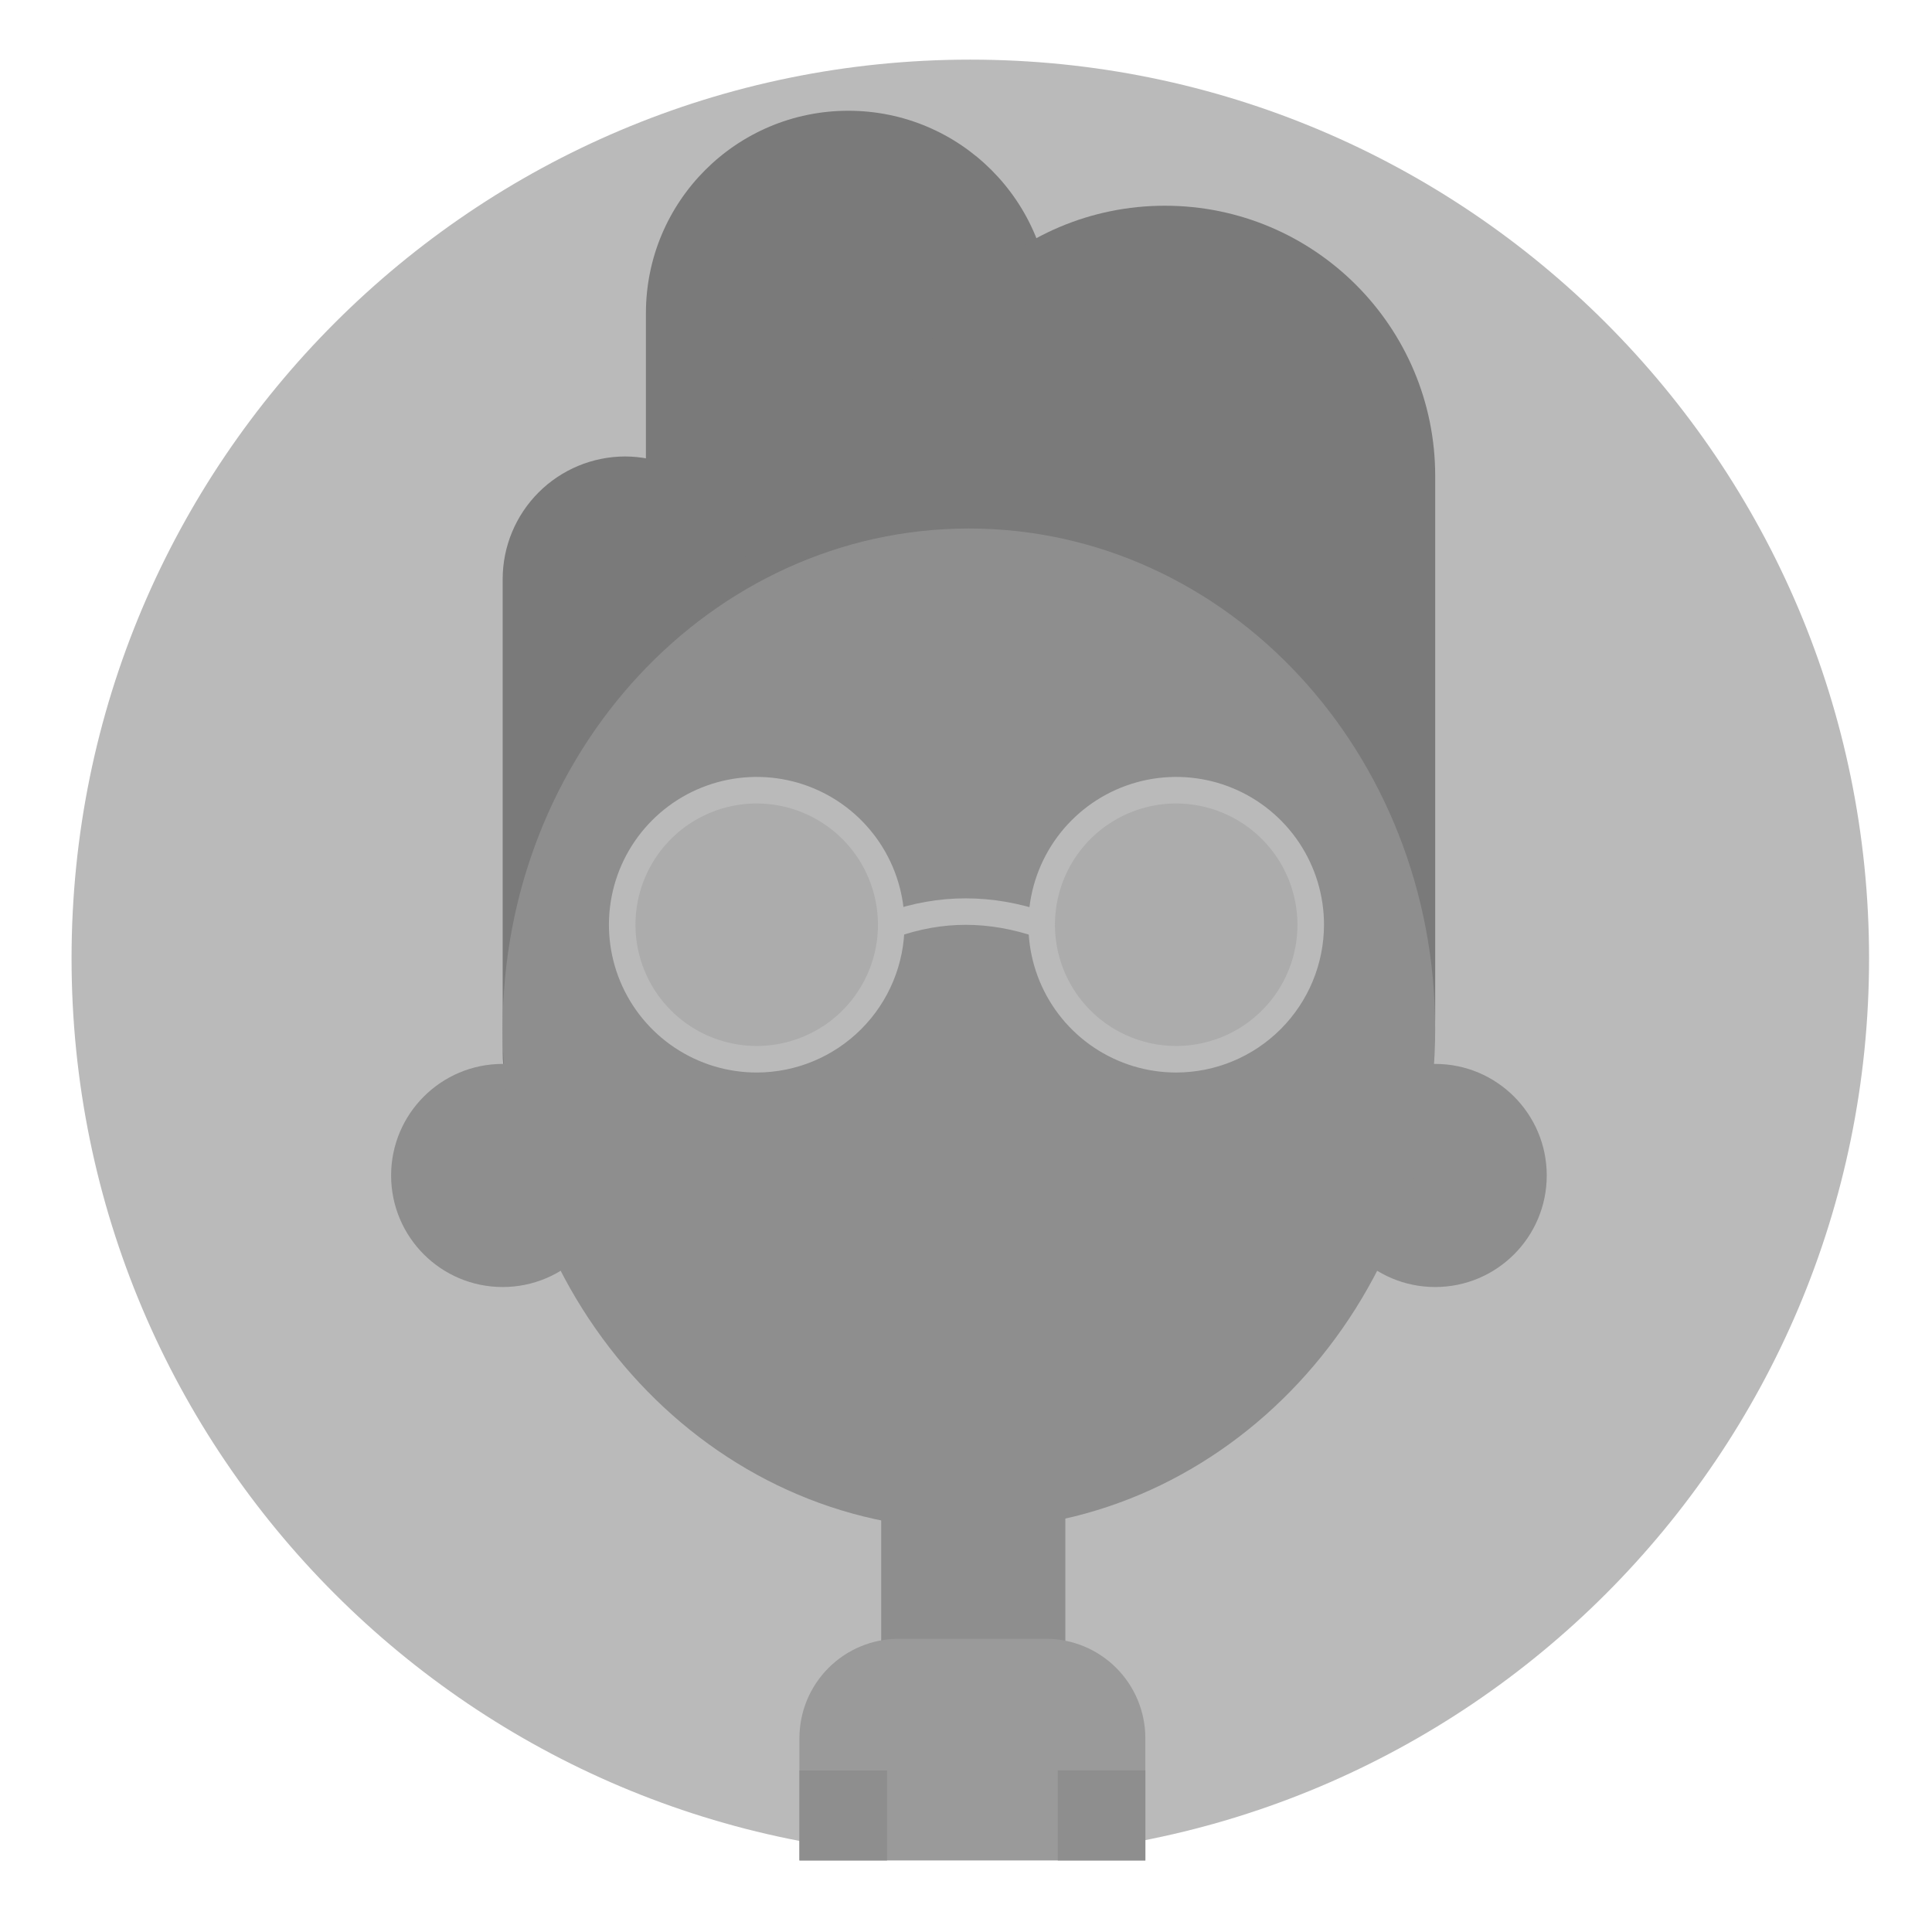 <svg width="162" height="162" viewBox="0 0 162 162" fill="none" xmlns="http://www.w3.org/2000/svg">
<g clip-path="url(#clip0_81_8)">
<path d="M81.361 155.723C122.982 155.723 156.723 121.982 156.723 80.361C156.723 38.74 122.982 5 81.361 5C39.74 5 6 38.74 6 80.361C6 121.982 39.74 155.723 81.361 155.723Z" fill="#BABABA"/>
<path d="M88.106 26.259C88.106 16.886 80.507 9.287 71.134 9.287C61.76 9.287 54.161 16.886 54.161 26.259V50.293C54.161 59.666 61.76 67.265 71.134 67.265C80.507 67.265 88.106 59.666 88.106 50.293V26.259Z" fill="#7A7A7A"/>
<path d="M52.411 38.275C49.691 38.282 47.086 39.365 45.163 41.288C43.24 43.211 42.157 45.817 42.149 48.536V88.303C42.157 91.022 43.241 93.627 45.164 95.549C47.086 97.472 49.692 98.556 52.411 98.564V98.564C55.129 98.555 57.734 97.471 59.657 95.549C61.579 93.626 62.663 91.021 62.672 88.303V48.542C62.666 45.822 61.583 43.215 59.66 41.291C57.737 39.367 55.131 38.283 52.411 38.275V38.275Z" fill="#7A7A7A"/>
<path d="M120.343 39.913C120.343 27.396 110.196 17.25 97.679 17.25C85.163 17.25 75.016 27.396 75.016 39.913V85.255C75.016 97.771 85.163 107.918 97.679 107.918C110.196 107.918 120.343 97.771 120.343 85.255V39.913Z" fill="#7A7A7A"/>
<path d="M42.149 107.918C47.315 107.918 51.503 103.73 51.503 98.564C51.503 93.398 47.315 89.21 42.149 89.21C36.983 89.21 32.795 93.398 32.795 98.564C32.795 103.73 36.983 107.918 42.149 107.918Z" fill="#8E8E8E"/>
<path d="M120.342 107.918C125.508 107.918 129.696 103.73 129.696 98.564C129.696 93.398 125.508 89.21 120.342 89.21C115.176 89.21 110.988 93.398 110.988 98.564C110.988 103.73 115.176 107.918 120.342 107.918Z" fill="#8E8E8E"/>
<path d="M89.33 121.577H73.889V149.956H89.33V121.577Z" fill="#8E8E8E"/>
<path d="M75.366 137.414H87.704C89.914 137.414 92.034 138.292 93.597 139.855C95.16 141.418 96.038 143.538 96.038 145.748V164.657H67.032V145.748C67.032 143.538 67.91 141.418 69.473 139.855C71.036 138.292 73.156 137.414 75.366 137.414V137.414Z" fill="#9A9A9A"/>
<path d="M81.246 128.233C102.838 128.233 120.342 109.448 120.342 86.275C120.342 63.101 102.838 44.316 81.246 44.316C59.653 44.316 42.149 63.101 42.149 86.275C42.149 109.448 59.653 128.233 81.246 128.233Z" fill="#8E8E8E"/>
<path d="M63.452 88.82C69.682 88.82 74.733 83.769 74.733 77.539C74.733 71.308 69.682 66.257 63.452 66.257C57.221 66.257 52.17 71.308 52.17 77.539C52.17 83.769 57.221 88.82 63.452 88.82Z" fill="#ACACAC"/>
<path d="M63.452 89.932C61.001 89.932 58.605 89.205 56.567 87.843C54.529 86.481 52.94 84.546 52.002 82.281C51.064 80.017 50.819 77.525 51.297 75.121C51.775 72.717 52.955 70.509 54.689 68.776C56.422 67.043 58.63 65.862 61.034 65.384C63.438 64.906 65.93 65.151 68.194 66.089C70.459 67.027 72.394 68.616 73.756 70.654C75.118 72.692 75.844 75.088 75.844 77.539C75.84 80.824 74.533 83.974 72.21 86.297C69.887 88.621 66.737 89.927 63.452 89.932V89.932ZM63.452 67.372C61.441 67.372 59.475 67.968 57.803 69.085C56.131 70.203 54.828 71.79 54.059 73.648C53.289 75.506 53.088 77.55 53.48 79.522C53.872 81.495 54.841 83.306 56.263 84.728C57.684 86.15 59.496 87.118 61.468 87.51C63.44 87.903 65.485 87.701 67.342 86.932C69.2 86.162 70.788 84.859 71.905 83.187C73.022 81.515 73.619 79.55 73.619 77.539C73.615 74.843 72.543 72.259 70.637 70.353C68.731 68.447 66.147 67.375 63.452 67.372V67.372Z" fill="#BABABA"/>
<path d="M98.626 88.82C104.857 88.82 109.907 83.769 109.907 77.539C109.907 71.308 104.857 66.257 98.626 66.257C92.395 66.257 87.345 71.308 87.345 77.539C87.345 83.769 92.395 88.82 98.626 88.82Z" fill="#ACACAC"/>
<path d="M98.626 89.932C96.175 89.932 93.779 89.205 91.741 87.843C89.703 86.481 88.115 84.546 87.177 82.281C86.239 80.017 85.993 77.525 86.471 75.121C86.95 72.717 88.13 70.509 89.863 68.776C91.596 67.043 93.804 65.862 96.208 65.384C98.612 64.906 101.104 65.151 103.369 66.089C105.633 67.027 107.569 68.616 108.93 70.654C110.292 72.692 111.019 75.088 111.019 77.539C111.015 80.824 109.708 83.974 107.385 86.297C105.061 88.621 101.912 89.927 98.626 89.932V89.932ZM98.626 67.372C96.615 67.372 94.65 67.968 92.978 69.085C91.306 70.203 90.002 71.79 89.233 73.648C88.463 75.506 88.262 77.55 88.654 79.522C89.047 81.495 90.015 83.306 91.437 84.728C92.859 86.15 94.67 87.118 96.643 87.51C98.615 87.903 100.659 87.701 102.517 86.932C104.375 86.162 105.962 84.859 107.08 83.187C108.197 81.515 108.793 79.55 108.793 77.539C108.79 74.843 107.718 72.259 105.812 70.353C103.906 68.447 101.322 67.375 98.626 67.372V67.372Z" fill="#BABABA"/>
<path d="M74.733 78.653C74.471 78.652 74.219 78.558 74.019 78.389C73.819 78.221 73.685 77.987 73.641 77.729C73.596 77.471 73.643 77.206 73.775 76.98C73.906 76.754 74.112 76.581 74.358 76.491C78.694 74.942 83.188 74.938 87.707 76.491C87.976 76.595 88.194 76.799 88.316 77.06C88.438 77.321 88.453 77.62 88.36 77.892C88.267 78.165 88.071 78.391 87.815 78.522C87.559 78.654 87.261 78.681 86.985 78.598C82.899 77.198 79.011 77.198 75.11 78.598C74.989 78.639 74.861 78.657 74.733 78.653V78.653Z" fill="#BABABA"/>
<path d="M74.38 148.455H67.035V189.482H74.38V148.455Z" fill="#8E8E8E"/>
<path d="M88.697 189.479H96.041V148.452H88.697V189.479Z" fill="#8E8E8E"/>
</g>
<defs>
<clipPath id="clip0_81_8">
<rect width="151" height="151" fill="white" transform="translate(6 5)"/>
</clipPath>
</defs>
</svg>
